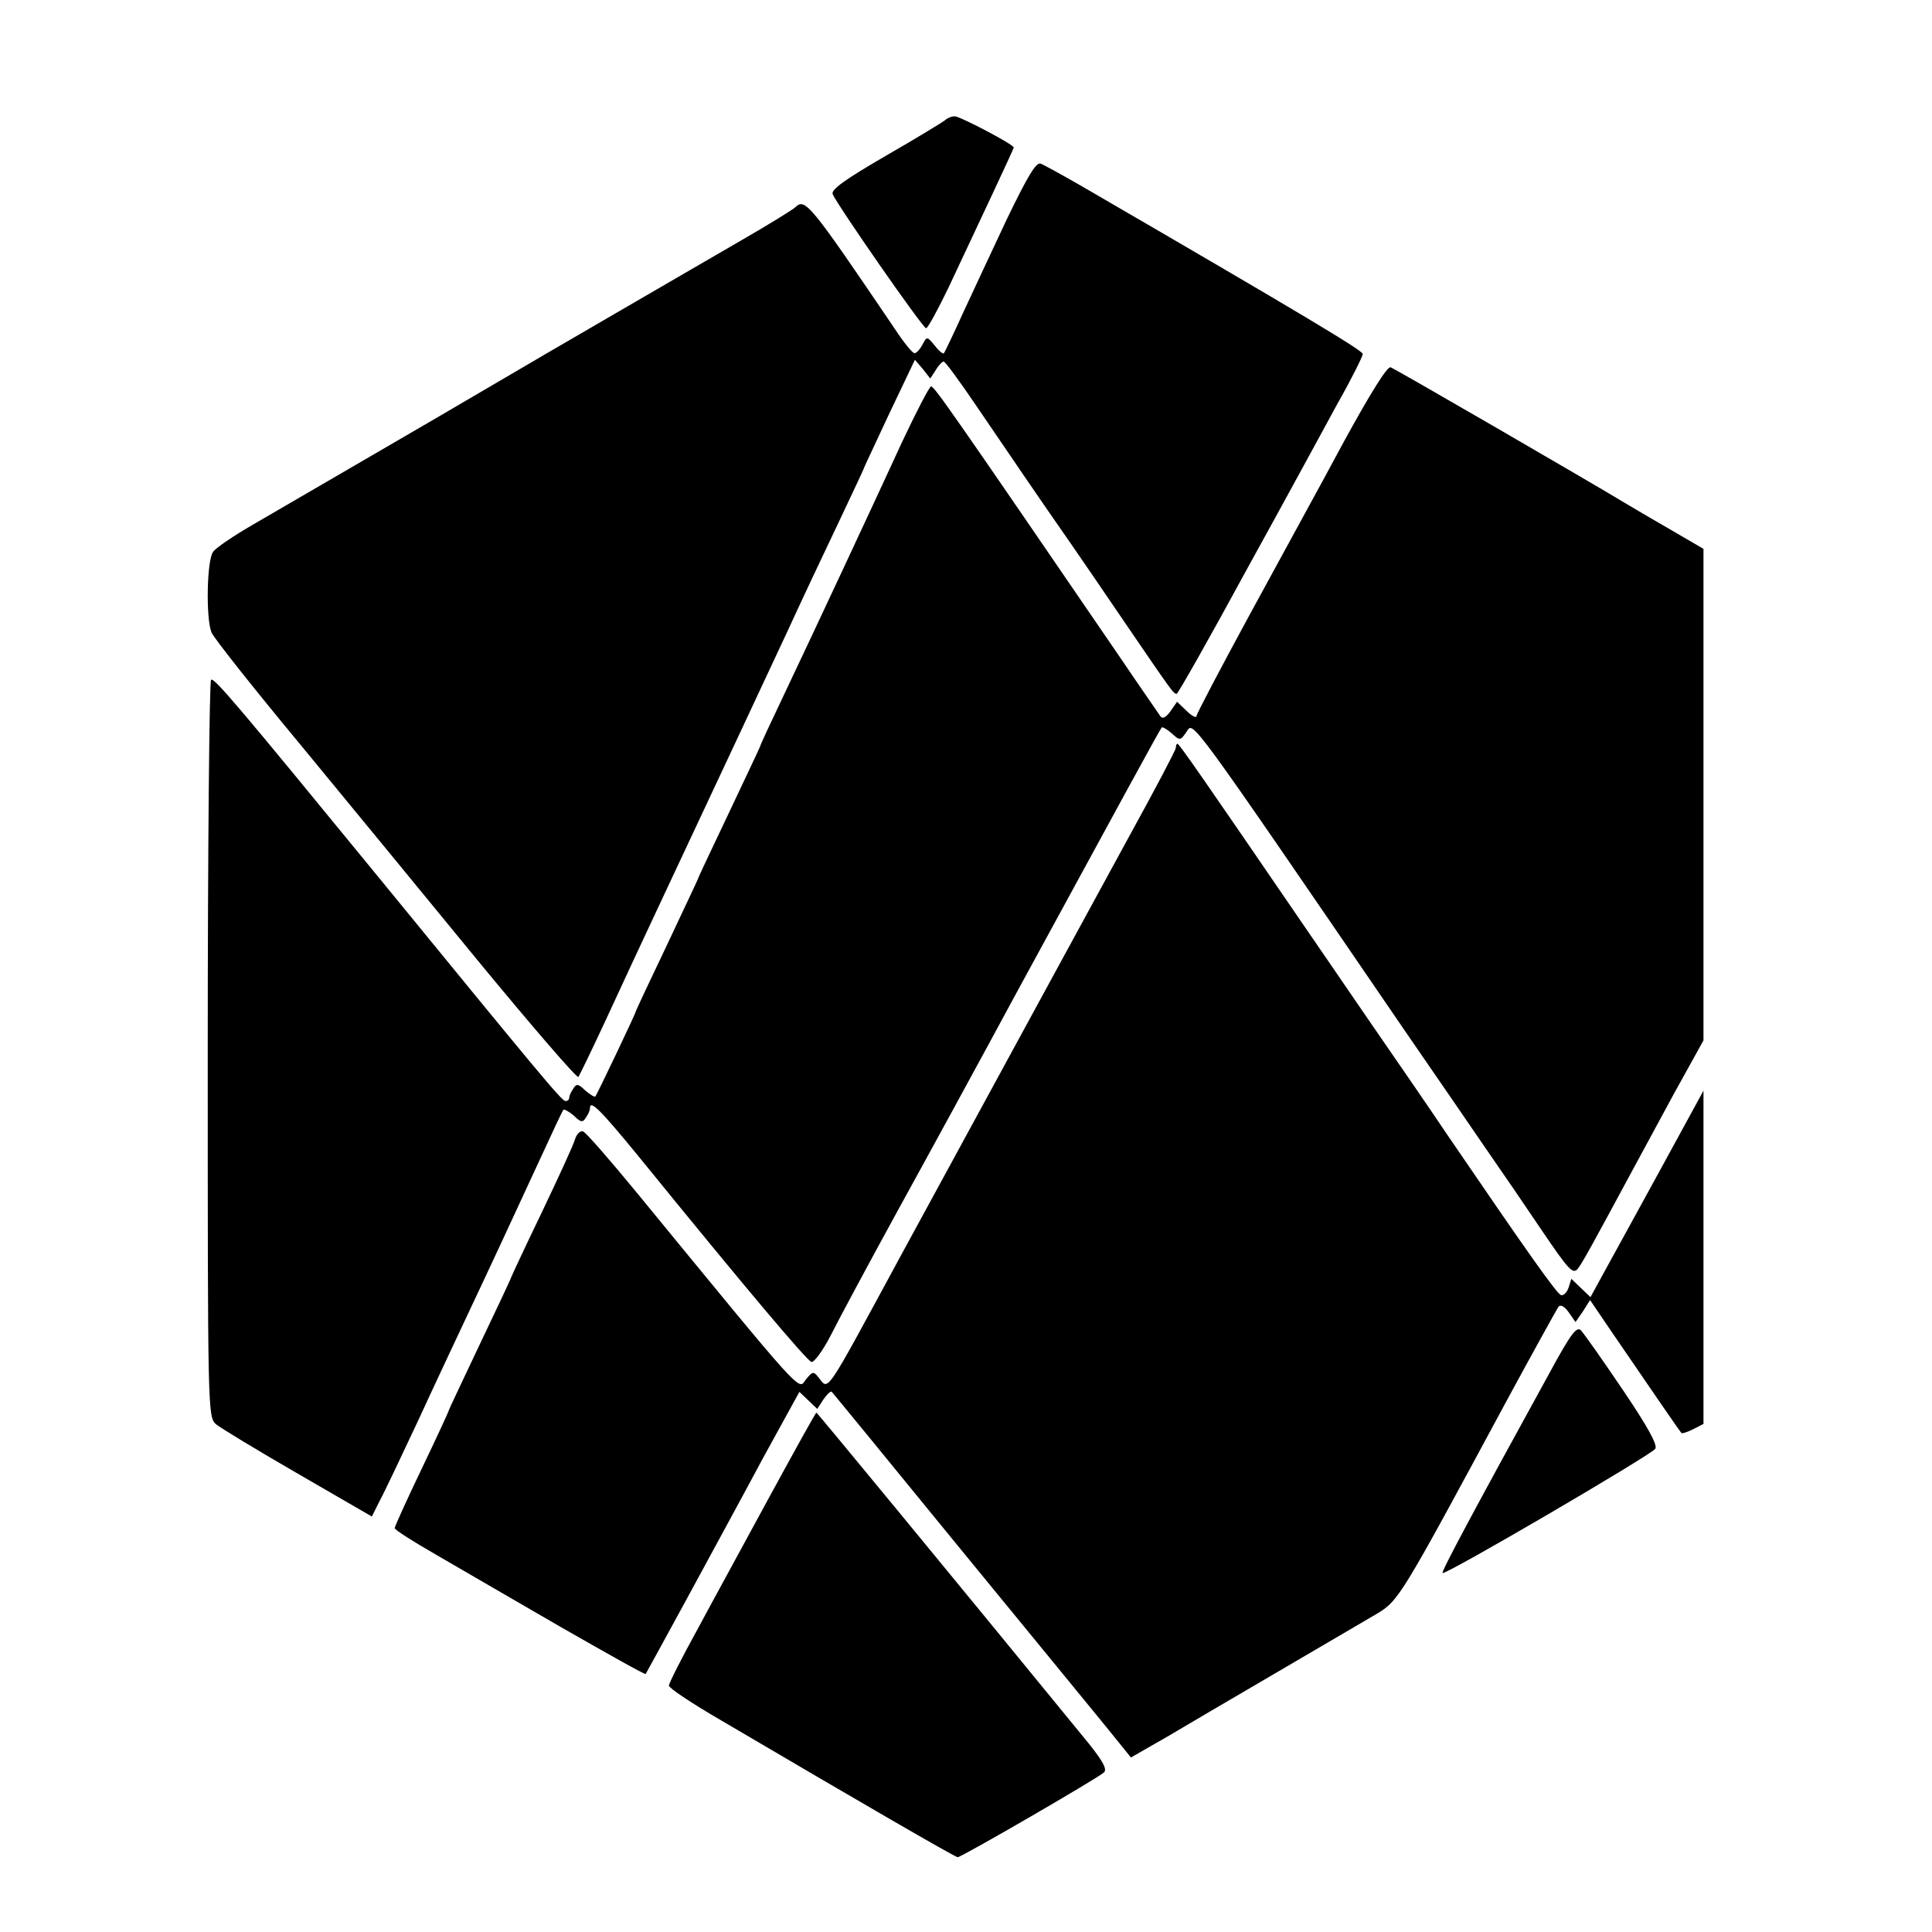 <?xml version="1.0" standalone="no"?>
<!DOCTYPE svg PUBLIC "-//W3C//DTD SVG 20010904//EN"
 "http://www.w3.org/TR/2001/REC-SVG-20010904/DTD/svg10.dtd">
<svg version="1.0" xmlns="http://www.w3.org/2000/svg"
 width="465pt" height="465pt" viewBox="0 0 465 465"
 preserveAspectRatio="xMidYMid meet">
<g transform="translate(0,465) scale(0.1,-0.1)"
fill="#000000" stroke="none">
<path d="M2275 4361 c-6 -5 -70 -44 -143 -86 -95 -55 -132 -81 -128 -92 10
-25 217 -323 225 -323 4 0 28 44 54 98 80 170 157 334 157 337 0 7 -129 75
-142 75 -8 0 -18 -4 -23 -9z"/>
<path d="M2424 4124 c-36 -77 -84 -179 -107 -229 -22 -49 -43 -92 -45 -95 -2
-3 -12 5 -22 18 -19 23 -19 23 -30 2 -6 -11 -14 -20 -19 -20 -5 0 -26 26 -47
58 -206 304 -216 316 -240 293 -5 -5 -63 -41 -129 -79 -66 -38 -203 -118 -305
-177 -102 -59 -237 -138 -300 -175 -63 -37 -198 -116 -300 -175 -102 -59 -223
-130 -270 -157 -47 -27 -91 -57 -97 -66 -15 -19 -18 -159 -4 -194 5 -13 101
-134 213 -269 112 -136 307 -373 433 -527 127 -154 233 -277 237 -274 3 4 33
66 66 137 33 72 97 209 142 305 153 326 232 495 295 630 34 74 90 193 124 264
33 70 61 129 61 131 0 1 28 60 61 131 l61 128 19 -22 18 -23 13 20 c7 12 16
21 19 21 4 0 39 -48 79 -107 77 -113 155 -228 225 -328 23 -33 81 -118 130
-190 118 -173 119 -174 127 -175 3 0 79 134 168 298 90 163 189 345 221 404
33 58 59 111 59 116 0 8 -134 89 -668 399 -50 29 -99 56 -107 59 -11 5 -31
-29 -81 -132z"/>
<path d="M3235 3588 c-54 -101 -157 -288 -227 -417 -70 -129 -128 -239 -128
-244 0 -6 -11 -1 -24 12 l-23 22 -16 -23 c-11 -15 -19 -19 -24 -12 -4 6 -48
69 -96 140 -401 586 -448 654 -456 654 -4 0 -35 -60 -69 -132 -74 -161 -210
-452 -286 -612 -31 -65 -56 -119 -56 -121 0 -2 -34 -73 -75 -160 -41 -86 -75
-158 -75 -160 0 -1 -34 -73 -75 -160 -41 -86 -75 -158 -75 -160 0 -4 -91 -195
-97 -204 -2 -2 -12 4 -24 14 -17 17 -22 17 -29 5 -6 -8 -10 -18 -10 -22 0 -5
-4 -8 -9 -8 -9 0 -65 68 -451 540 -339 414 -394 479 -402 474 -4 -3 -8 -403
-8 -890 0 -874 0 -884 20 -902 11 -9 100 -63 197 -119 l178 -103 19 38 c11 20
52 107 92 192 39 85 111 238 159 340 48 102 109 235 137 295 28 61 52 112 54
114 2 2 13 -4 25 -14 17 -17 22 -17 29 -5 6 8 10 18 10 23 0 21 25 -4 116
-115 255 -314 406 -493 417 -496 7 -1 28 28 47 65 19 38 91 172 160 298 70
127 200 365 289 530 244 448 343 630 347 634 2 2 13 -4 24 -14 20 -18 21 -18
36 4 17 24 -4 54 524 -718 80 -116 170 -247 200 -291 30 -43 89 -129 130 -190
67 -99 76 -108 88 -93 12 16 36 60 132 238 15 28 59 109 98 181 l72 130 0 592
0 591 -72 42 c-40 23 -93 54 -118 69 -79 48 -550 321 -563 326 -8 3 -49 -63
-112 -178z"/>
<path d="M2830 2850 c0 -5 -49 -98 -109 -207 -99 -181 -172 -316 -549 -1008
-193 -356 -176 -331 -203 -299 -11 14 -14 13 -30 -7 -18 -25 0 -45 -406 450
-65 79 -123 146 -130 148 -6 2 -15 -6 -19 -19 -3 -12 -40 -92 -80 -176 -41
-85 -74 -156 -74 -157 0 -2 -34 -74 -75 -160 -41 -87 -75 -158 -75 -160 0 -2
-29 -65 -65 -140 -36 -75 -65 -139 -65 -143 0 -4 44 -32 98 -63 53 -31 188
-109 300 -174 112 -64 204 -116 206 -114 1 2 46 83 98 179 52 96 135 248 183
338 l89 162 21 -20 22 -21 15 23 c9 13 18 21 20 18 3 -3 139 -169 303 -370
165 -201 326 -398 358 -437 l59 -73 47 27 c25 14 56 32 69 40 13 8 114 67 225
132 111 65 224 131 251 147 53 32 58 41 313 514 64 118 120 219 124 225 6 6
15 0 25 -14 l16 -23 18 26 17 27 53 -78 c108 -158 163 -238 167 -242 1 -2 14
2 28 9 l25 13 0 401 0 401 -101 -185 c-56 -102 -117 -214 -136 -248 l-35 -64
-23 22 -23 22 -7 -22 c-4 -11 -12 -19 -18 -17 -10 3 -82 105 -271 382 -41 61
-124 182 -185 270 -60 88 -136 198 -168 245 -234 342 -295 430 -299 430 -2 0
-4 -4 -4 -10z"/>
<path d="M3728 1343 c-183 -333 -259 -475 -256 -479 6 -6 502 284 512 299 6 9
-18 53 -79 143 -48 71 -93 135 -100 142 -10 11 -25 -9 -77 -105z"/>
<path d="M1855 1053 c-59 -109 -139 -255 -176 -324 -38 -69 -69 -130 -69 -136
0 -6 57 -44 128 -85 333 -196 561 -328 567 -328 9 0 337 190 352 204 9 8 -4
31 -54 91 -295 361 -636 775 -638 775 -2 0 -51 -89 -110 -197z"/>
</g>
</svg>
